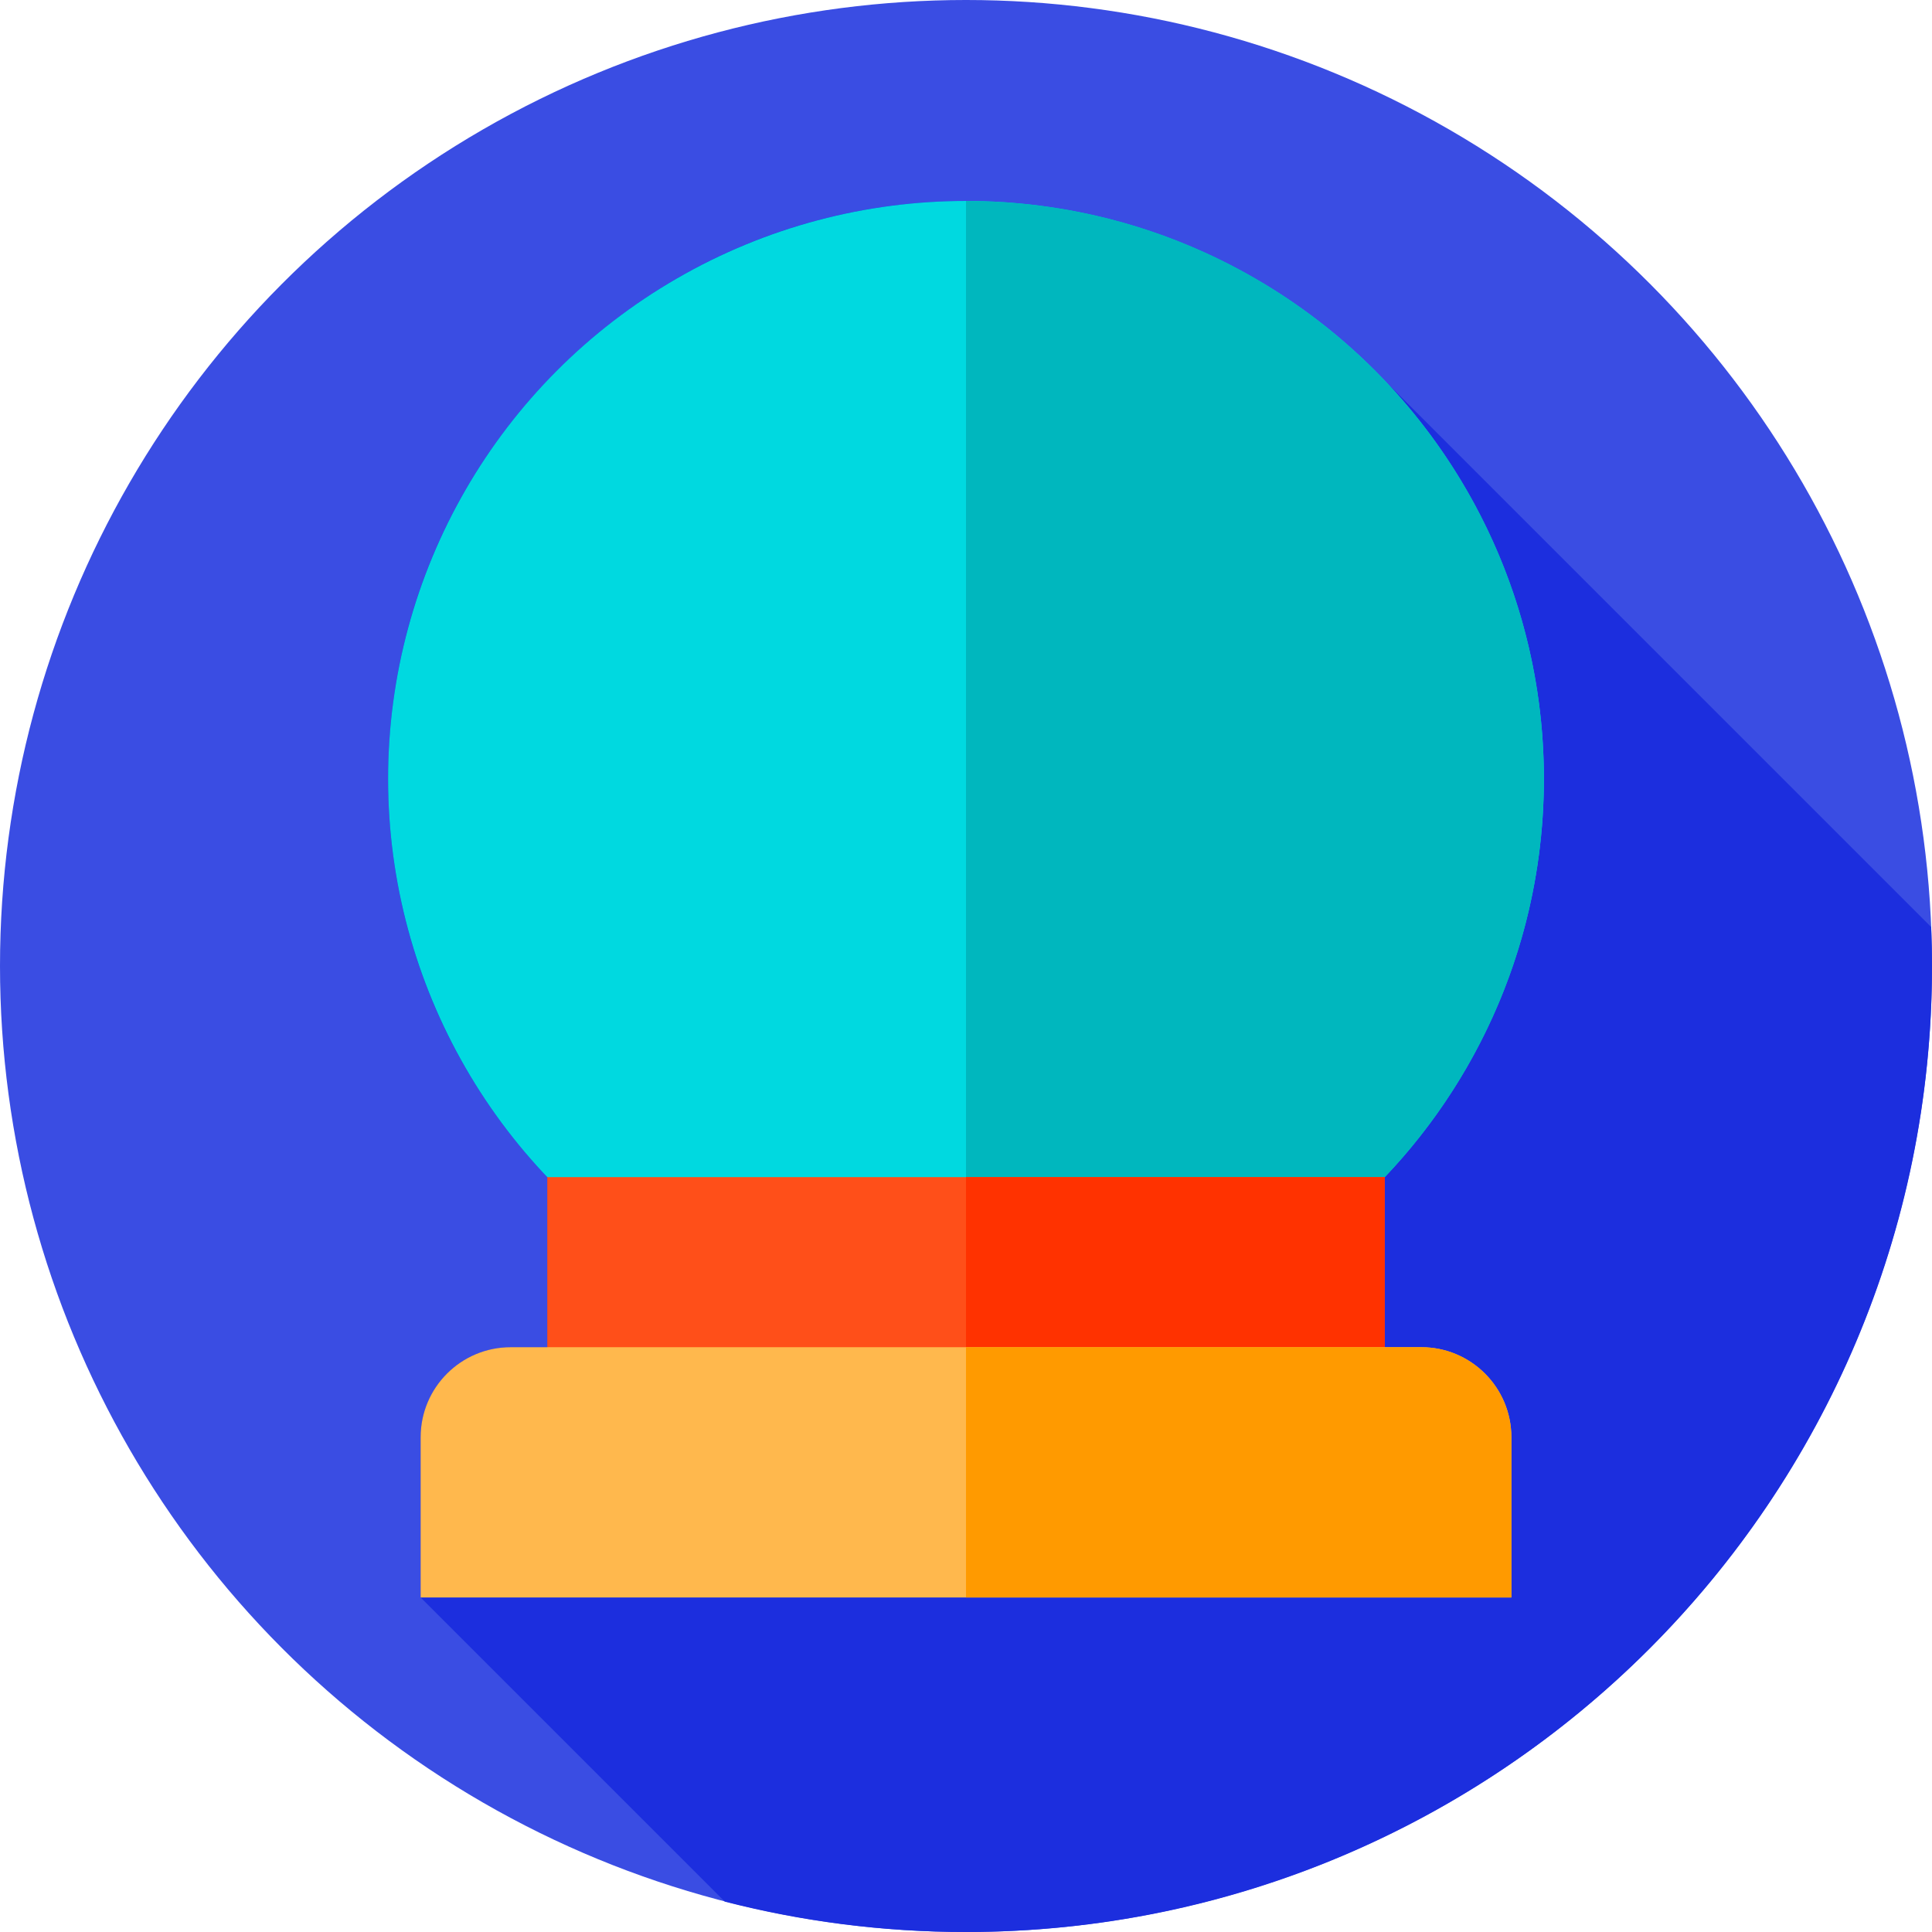 <?xml version="1.0" encoding="iso-8859-1"?>
<!-- Generator: Adobe Illustrator 19.0.0, SVG Export Plug-In . SVG Version: 6.00 Build 0)  -->
<svg version="1.1" id="Layer_1" xmlns="http://www.w3.org/2000/svg" xmlns:xlink="http://www.w3.org/1999/xlink" x="0px" y="0px"
	 viewBox="0 0 512 512" style="enable-background:new 0 0 512 512;" xml:space="preserve">
<circle style="fill:#3A4DE3;" cx="256" cy="256" r="256"/>
<path style="fill:#1C2EDE;" d="M512,256c0-3.458-0.089-6.895-0.225-10.319L367.278,101.183C339.361,71.668,299.833,53.25,256,53.25
	c-84.583,0-153.151,68.568-153.151,153.151c0,40.915,16.046,78.082,42.187,105.554h-0.002v45.068h-9.695
	c-13.181,0-23.866,10.685-23.866,23.866v42.457l80.608,80.608C212.512,509.206,233.93,512,256,512C397.385,512,512,397.385,512,256z
	"/>
<circle style="fill:#00D9E0;" cx="256" cy="206.4" r="153.15"/>
<path style="fill:#00B7BE;" d="M409.15,206.403c0,84.58-68.57,153.15-153.15,153.15v-306.3
	C340.58,53.253,409.15,121.813,409.15,206.403z"/>
<rect x="145.03" y="311.95" style="fill:#FF4F19;" width="221.93" height="49.759"/>
<rect x="256" y="311.95" style="fill:#FF3200;" width="110.97" height="49.76"/>
<path style="fill:#FFB84D;" d="M400.528,423.347H111.472V380.89c0-13.181,10.685-23.866,23.866-23.866h241.323
	c13.181,0,23.866,10.685,23.866,23.866v42.457H400.528z"/>
<path style="fill:#FF9A00;" d="M400.53,380.893v42.45H256v-66.32h120.66C389.84,357.023,400.53,367.713,400.53,380.893z"/>
<g>
</g>
<g>
</g>
<g>
</g>
<g>
</g>
<g>
</g>
<g>
</g>
<g>
</g>
<g>
</g>
<g>
</g>
<g>
</g>
<g>
</g>
<g>
</g>
<g>
</g>
<g>
</g>
<g>
</g>
</svg>
